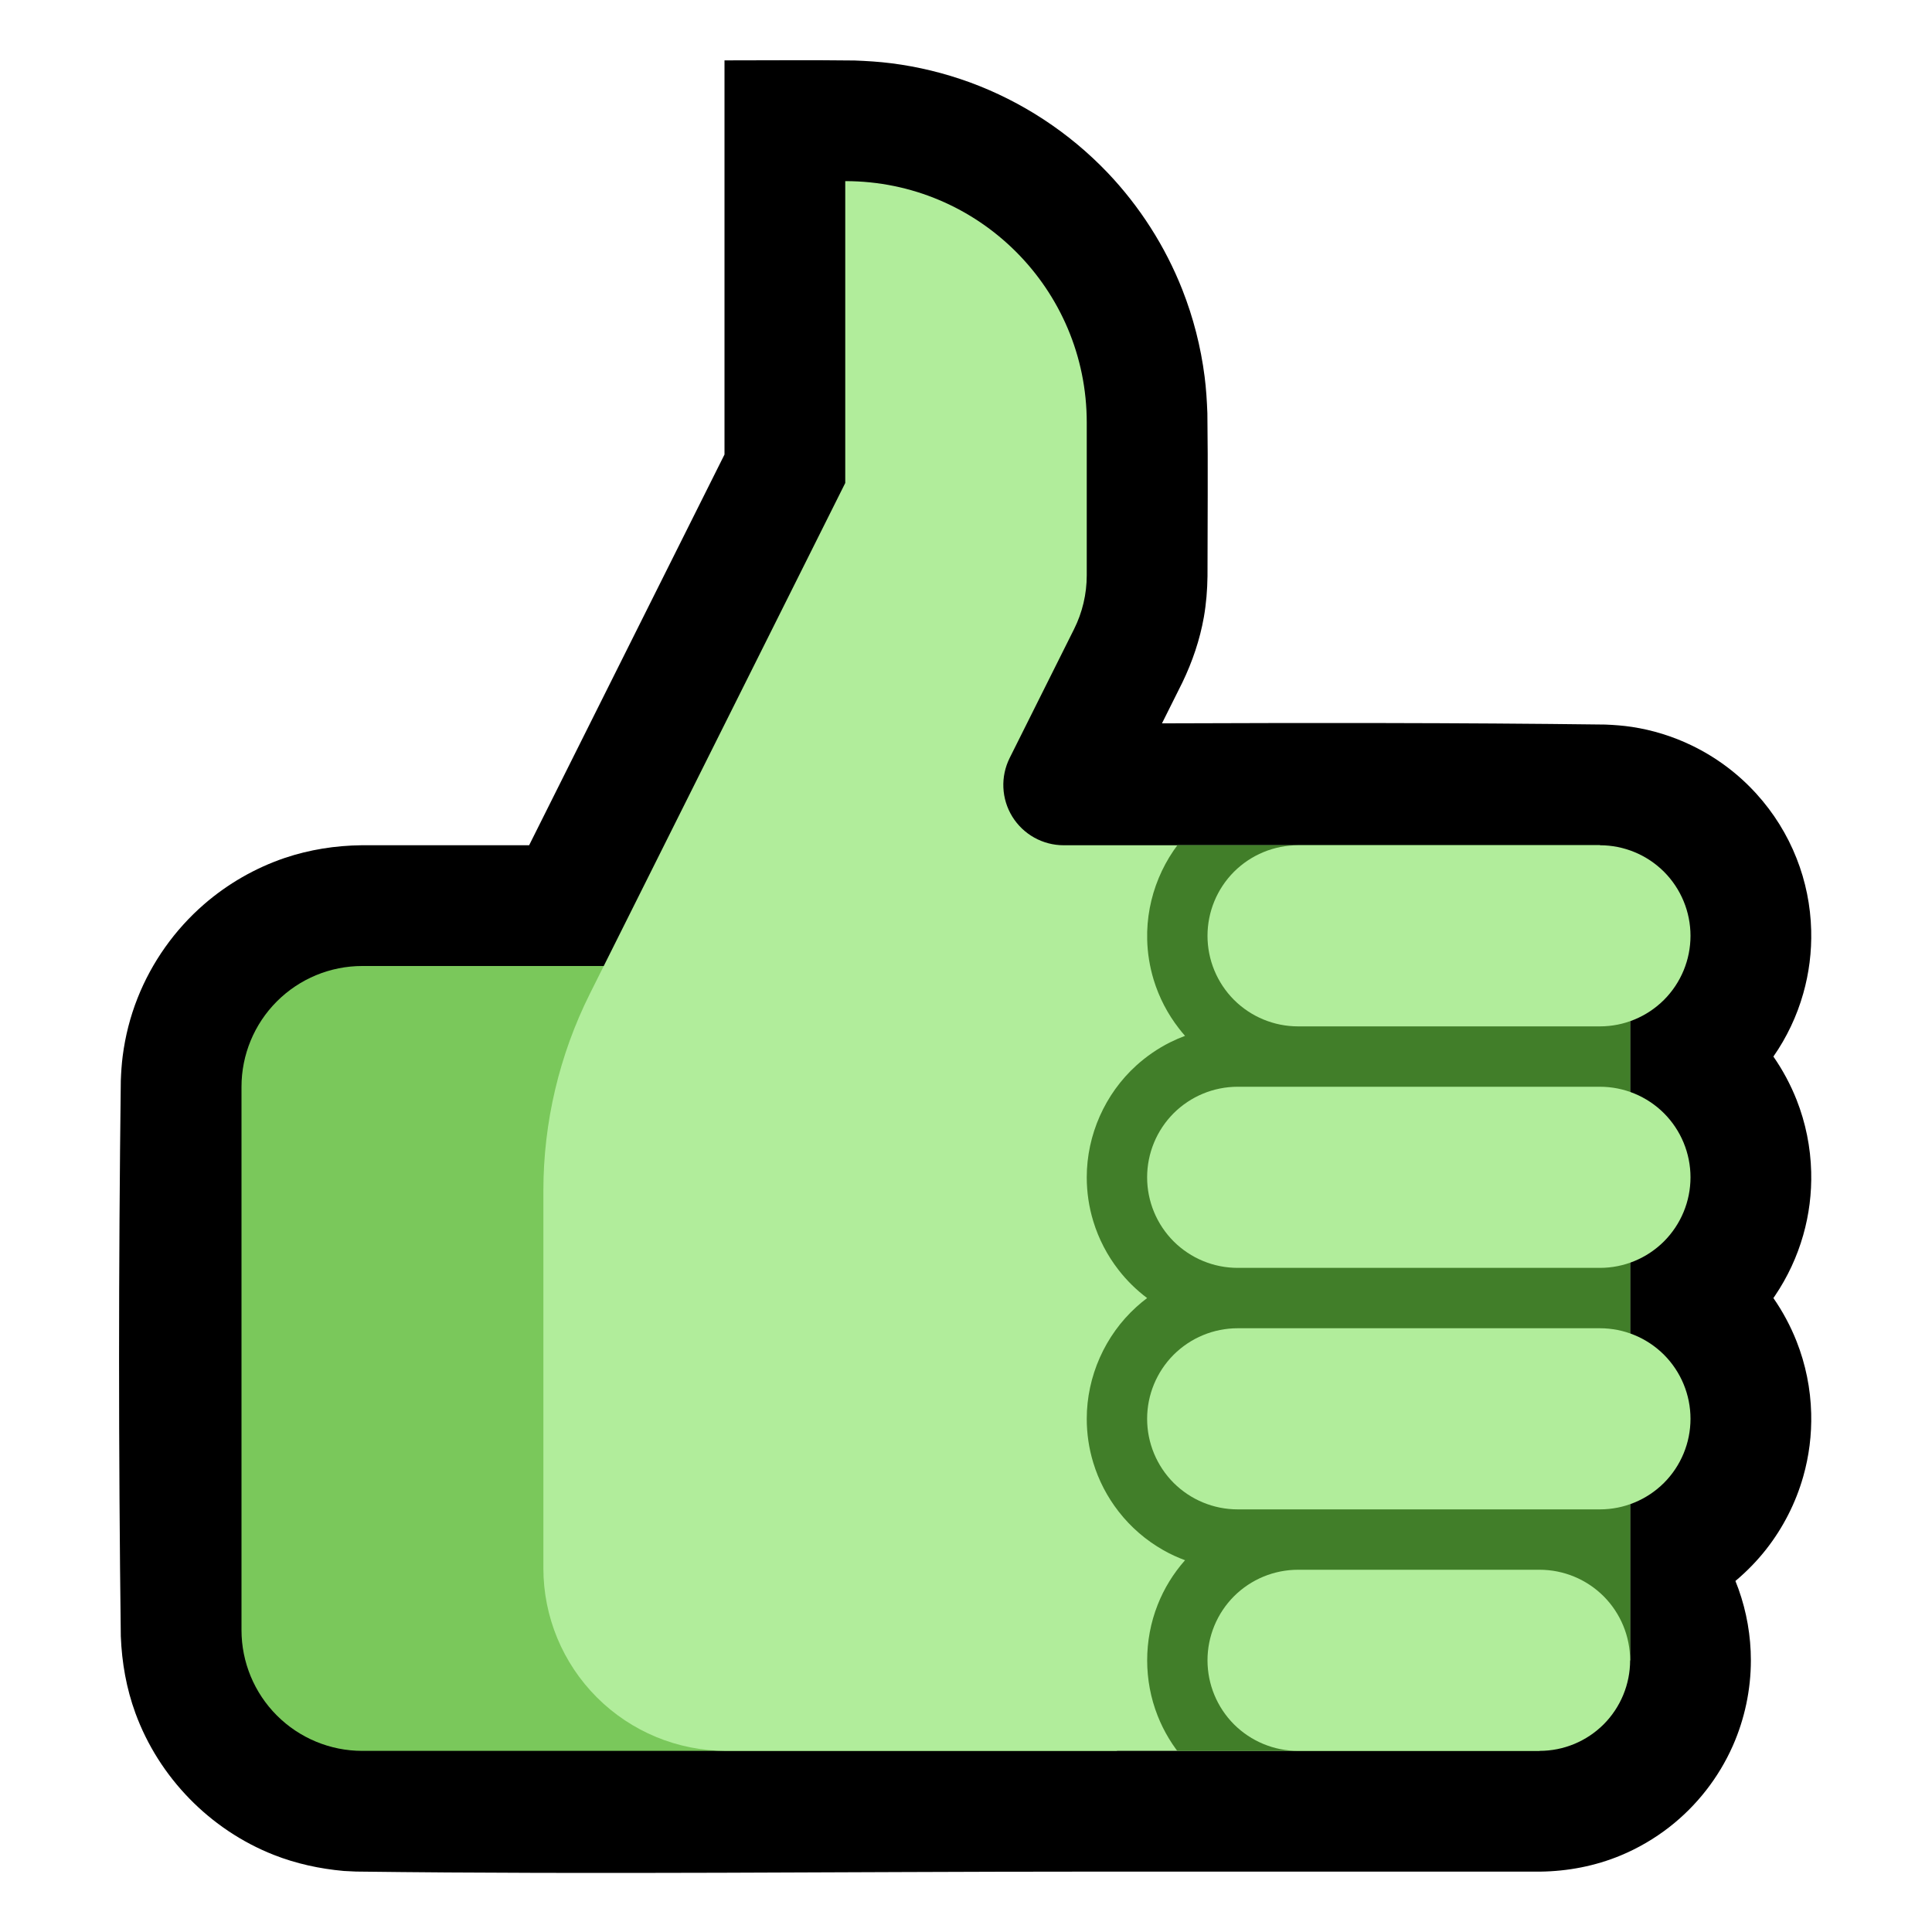 <?xml version="1.0" encoding="UTF-8" standalone="no"?>
<!DOCTYPE svg PUBLIC "-//W3C//DTD SVG 1.1//EN" "http://www.w3.org/Graphics/SVG/1.1/DTD/svg11.dtd">
<svg width="100%" height="100%" viewBox="0 0 32 32" version="1.1" xmlns="http://www.w3.org/2000/svg" xmlns:xlink="http://www.w3.org/1999/xlink" xml:space="preserve" xmlns:serif="http://www.serif.com/" style="fill-rule:evenodd;clip-rule:evenodd;stroke-linejoin:round;stroke-miterlimit:2;">

    <rect id="thumbs_up--hmn-" serif:id="thumbs_up [hmn]" x="0" y="0" width="32" height="32" style="fill:none;"/>
    <g id="outline">
        <path d="M8.764,14l3.236,-6.472l0,-6.528c0.719,0 1.437,-0.007 2.156,0.002c0.203,0.008 0.405,0.02 0.607,0.046c0.444,0.056 0.881,0.163 1.301,0.316c0.862,0.316 1.646,0.831 2.28,1.495c0.532,0.559 0.956,1.221 1.239,1.939c0.182,0.462 0.306,0.946 0.369,1.439c0.026,0.202 0.038,0.404 0.046,0.607c0.012,0.9 0.002,1.799 0.002,2.699c-0.003,0.227 -0.021,0.453 -0.06,0.677c-0.067,0.378 -0.19,0.739 -0.356,1.084l-0.338,0.677c2.448,-0.009 4.896,-0.011 7.343,0.02c0.148,0.006 0.295,0.017 0.441,0.039c0.343,0.052 0.677,0.156 0.988,0.306c0.405,0.195 0.771,0.468 1.072,0.8c0.285,0.313 0.512,0.677 0.667,1.071c0.15,0.379 0.232,0.785 0.242,1.194c0.009,0.352 -0.035,0.706 -0.132,1.046c-0.105,0.372 -0.273,0.726 -0.494,1.043c0.155,0.223 0.284,0.464 0.384,0.716c0.15,0.38 0.232,0.786 0.242,1.195c0.009,0.353 -0.035,0.706 -0.132,1.046c-0.101,0.356 -0.259,0.695 -0.466,1.002c-0.009,0.014 -0.019,0.027 -0.028,0.041c0.155,0.223 0.284,0.464 0.384,0.717c0.15,0.38 0.232,0.785 0.242,1.194c0.009,0.352 -0.035,0.706 -0.132,1.046c-0.124,0.437 -0.334,0.848 -0.614,1.205c-0.151,0.192 -0.322,0.367 -0.509,0.524c0.018,0.044 0.035,0.089 0.051,0.133c0.135,0.378 0.205,0.779 0.205,1.181c0,0.487 -0.103,0.973 -0.3,1.418c-0.233,0.525 -0.596,0.99 -1.049,1.343c-0.248,0.193 -0.522,0.353 -0.812,0.473c-0.421,0.174 -0.871,0.26 -1.327,0.266l-7.512,0c-4.034,0 -8.068,0.05 -12.102,-0.001c-0.102,-0.004 -0.102,-0.004 -0.204,-0.01c-0.398,-0.036 -0.788,-0.12 -1.161,-0.267c-1.055,-0.416 -1.9,-1.282 -2.29,-2.347c-0.15,-0.41 -0.225,-0.837 -0.242,-1.273c-0.039,-3.068 -0.038,-6.136 0,-9.204c0.005,-0.136 0.014,-0.27 0.031,-0.405c0.042,-0.329 0.124,-0.652 0.246,-0.96c0.236,-0.598 0.618,-1.136 1.104,-1.557c0.39,-0.338 0.846,-0.6 1.335,-0.766c0.411,-0.138 0.838,-0.205 1.27,-0.21l2.777,0Z"/>
    </g>
    <g id="emoji">
        <path d="M18.5,16l-12.5,0c-0.53,0 -1.039,0.211 -1.414,0.586c-0.375,0.375 -0.586,0.884 -0.586,1.414c0,2.444 0,6.556 0,9c0,0.53 0.211,1.039 0.586,1.414c0.375,0.375 0.884,0.586 1.414,0.586c3.977,0 12.5,0 12.5,0l0,-13Z" style="fill:#7AC85B;"/>
        <path d="M14,8c0,0 -2.828,5.655 -4.23,8.46c-0.506,1.013 -0.77,2.129 -0.77,3.262c0,1.67 0,4.241 0,6.253c0,0.803 0.319,1.572 0.886,2.139c0.567,0.567 1.336,0.886 2.139,0.886c4.763,0 13.475,0 13.475,0l0,-1.5l1.5,0l0,-12.004l-0.5,0l0,-1.496c0,0 -5.936,0 -8.882,0c-0.347,0 -0.668,-0.179 -0.851,-0.474c-0.182,-0.295 -0.198,-0.663 -0.043,-0.973c0.378,-0.756 0.813,-1.626 1.065,-2.131c0.139,-0.277 0.211,-0.584 0.211,-0.894c0,-0.549 0,-1.511 0,-2.53c0,-2.208 -1.79,-3.998 -3.998,-3.998c-0.001,0 -0.002,0 -0.002,0l0,5Z" style="fill:#B1ED9B;"/>
        <clipPath id="_clip1">
            <path d="M14,8c0,0 -2.828,5.655 -4.23,8.46c-0.506,1.013 -0.77,2.129 -0.77,3.262c0,1.67 0,4.241 0,6.253c0,0.803 0.319,1.572 0.886,2.139c0.567,0.567 1.336,0.886 2.139,0.886c4.763,0 13.475,0 13.475,0l0,-1.5l1.5,0l0,-12.004l-0.5,0l0,-1.496c0,0 -5.936,0 -8.882,0c-0.347,0 -0.668,-0.179 -0.851,-0.474c-0.182,-0.295 -0.198,-0.663 -0.043,-0.973c0.378,-0.756 0.813,-1.626 1.065,-2.131c0.139,-0.277 0.211,-0.584 0.211,-0.894c0,-0.549 0,-1.511 0,-2.53c0,-2.208 -1.79,-3.998 -3.998,-3.998c-0.001,0 -0.002,0 -0.002,0l0,5Z"/>
        </clipPath>
        <g clip-path="url(#_clip1)">
            <path d="M19.628,17.157c-0.035,-0.039 -0.068,-0.079 -0.1,-0.121c-0.188,-0.241 -0.331,-0.516 -0.42,-0.809c-0.065,-0.215 -0.102,-0.44 -0.107,-0.665c-0.018,-0.701 0.268,-1.39 0.776,-1.873c0.177,-0.169 0.38,-0.312 0.6,-0.423c0.331,-0.166 0.692,-0.252 1.061,-0.265l0.056,-0.001l7.506,0l0,5l0,0l0,7l0,0l0,5c-2.522,0 -5.044,0.031 -7.566,-0.001c-0.064,-0.002 -0.127,-0.006 -0.19,-0.012c-0.369,-0.042 -0.724,-0.156 -1.042,-0.349c-0.222,-0.135 -0.423,-0.305 -0.593,-0.501c-0.184,-0.213 -0.332,-0.457 -0.435,-0.719c-0.231,-0.585 -0.231,-1.251 0,-1.836c0.106,-0.271 0.261,-0.522 0.454,-0.74c-0.123,-0.045 -0.243,-0.1 -0.359,-0.166c-0.286,-0.162 -0.539,-0.38 -0.741,-0.64c-0.188,-0.241 -0.331,-0.516 -0.42,-0.809c-0.072,-0.235 -0.108,-0.481 -0.108,-0.727c0,-0.701 0.302,-1.383 0.822,-1.853c0.057,-0.052 0.116,-0.101 0.178,-0.147c-0.177,-0.133 -0.336,-0.289 -0.472,-0.464c-0.188,-0.241 -0.331,-0.516 -0.42,-0.809c-0.072,-0.235 -0.108,-0.481 -0.108,-0.727c0,-0.701 0.302,-1.383 0.822,-1.853c0.167,-0.151 0.354,-0.28 0.555,-0.381c0.082,-0.041 0.166,-0.077 0.251,-0.109Z" style="fill:#417E29;"/>
        </g>
        <path d="M25.5,26c0.398,0 0.779,0.158 1.061,0.439c0.281,0.282 0.439,0.663 0.439,1.061c0,0.398 -0.158,0.779 -0.439,1.061c-0.282,0.281 -0.663,0.439 -1.061,0.439c-1.181,0 -2.819,0 -4,0c-0.398,0 -0.779,-0.158 -1.061,-0.439c-0.281,-0.282 -0.439,-0.663 -0.439,-1.061c0,-0.398 0.158,-0.779 0.439,-1.061c0.282,-0.281 0.663,-0.439 1.061,-0.439c1.181,0 2.819,0 4,0Zm1,-4c0.398,0 0.779,0.158 1.061,0.439c0.281,0.282 0.439,0.663 0.439,1.061c0,0.398 -0.158,0.779 -0.439,1.061c-0.282,0.281 -0.663,0.439 -1.061,0.439c-1.665,0 -4.335,0 -6,0c-0.398,0 -0.779,-0.158 -1.061,-0.439c-0.281,-0.282 -0.439,-0.663 -0.439,-1.061c0,-0.398 0.158,-0.779 0.439,-1.061c0.282,-0.281 0.663,-0.439 1.061,-0.439c1.665,0 4.335,0 6,0Zm0,-4c0.398,0 0.779,0.158 1.061,0.439c0.281,0.282 0.439,0.663 0.439,1.061c0,0.398 -0.158,0.779 -0.439,1.061c-0.282,0.281 -0.663,0.439 -1.061,0.439c-1.665,0 -4.335,0 -6,0c-0.398,0 -0.779,-0.158 -1.061,-0.439c-0.281,-0.282 -0.439,-0.663 -0.439,-1.061c0,-0.398 0.158,-0.779 0.439,-1.061c0.282,-0.281 0.663,-0.439 1.061,-0.439c1.665,0 4.335,0 6,0Zm0,-4c0.398,0 0.779,0.158 1.061,0.439c0.281,0.282 0.439,0.663 0.439,1.061c0,0.398 -0.158,0.779 -0.439,1.061c-0.282,0.281 -0.663,0.439 -1.061,0.439c-1.43,0 -3.57,0 -5,0c-0.398,0 -0.779,-0.158 -1.061,-0.439c-0.281,-0.282 -0.439,-0.663 -0.439,-1.061c0,-0.398 0.158,-0.779 0.439,-1.061c0.282,-0.281 0.663,-0.439 1.061,-0.439c1.43,0 3.57,0 5,0Z" style="fill:#B1ED9B;"/>
    </g>
</svg>
